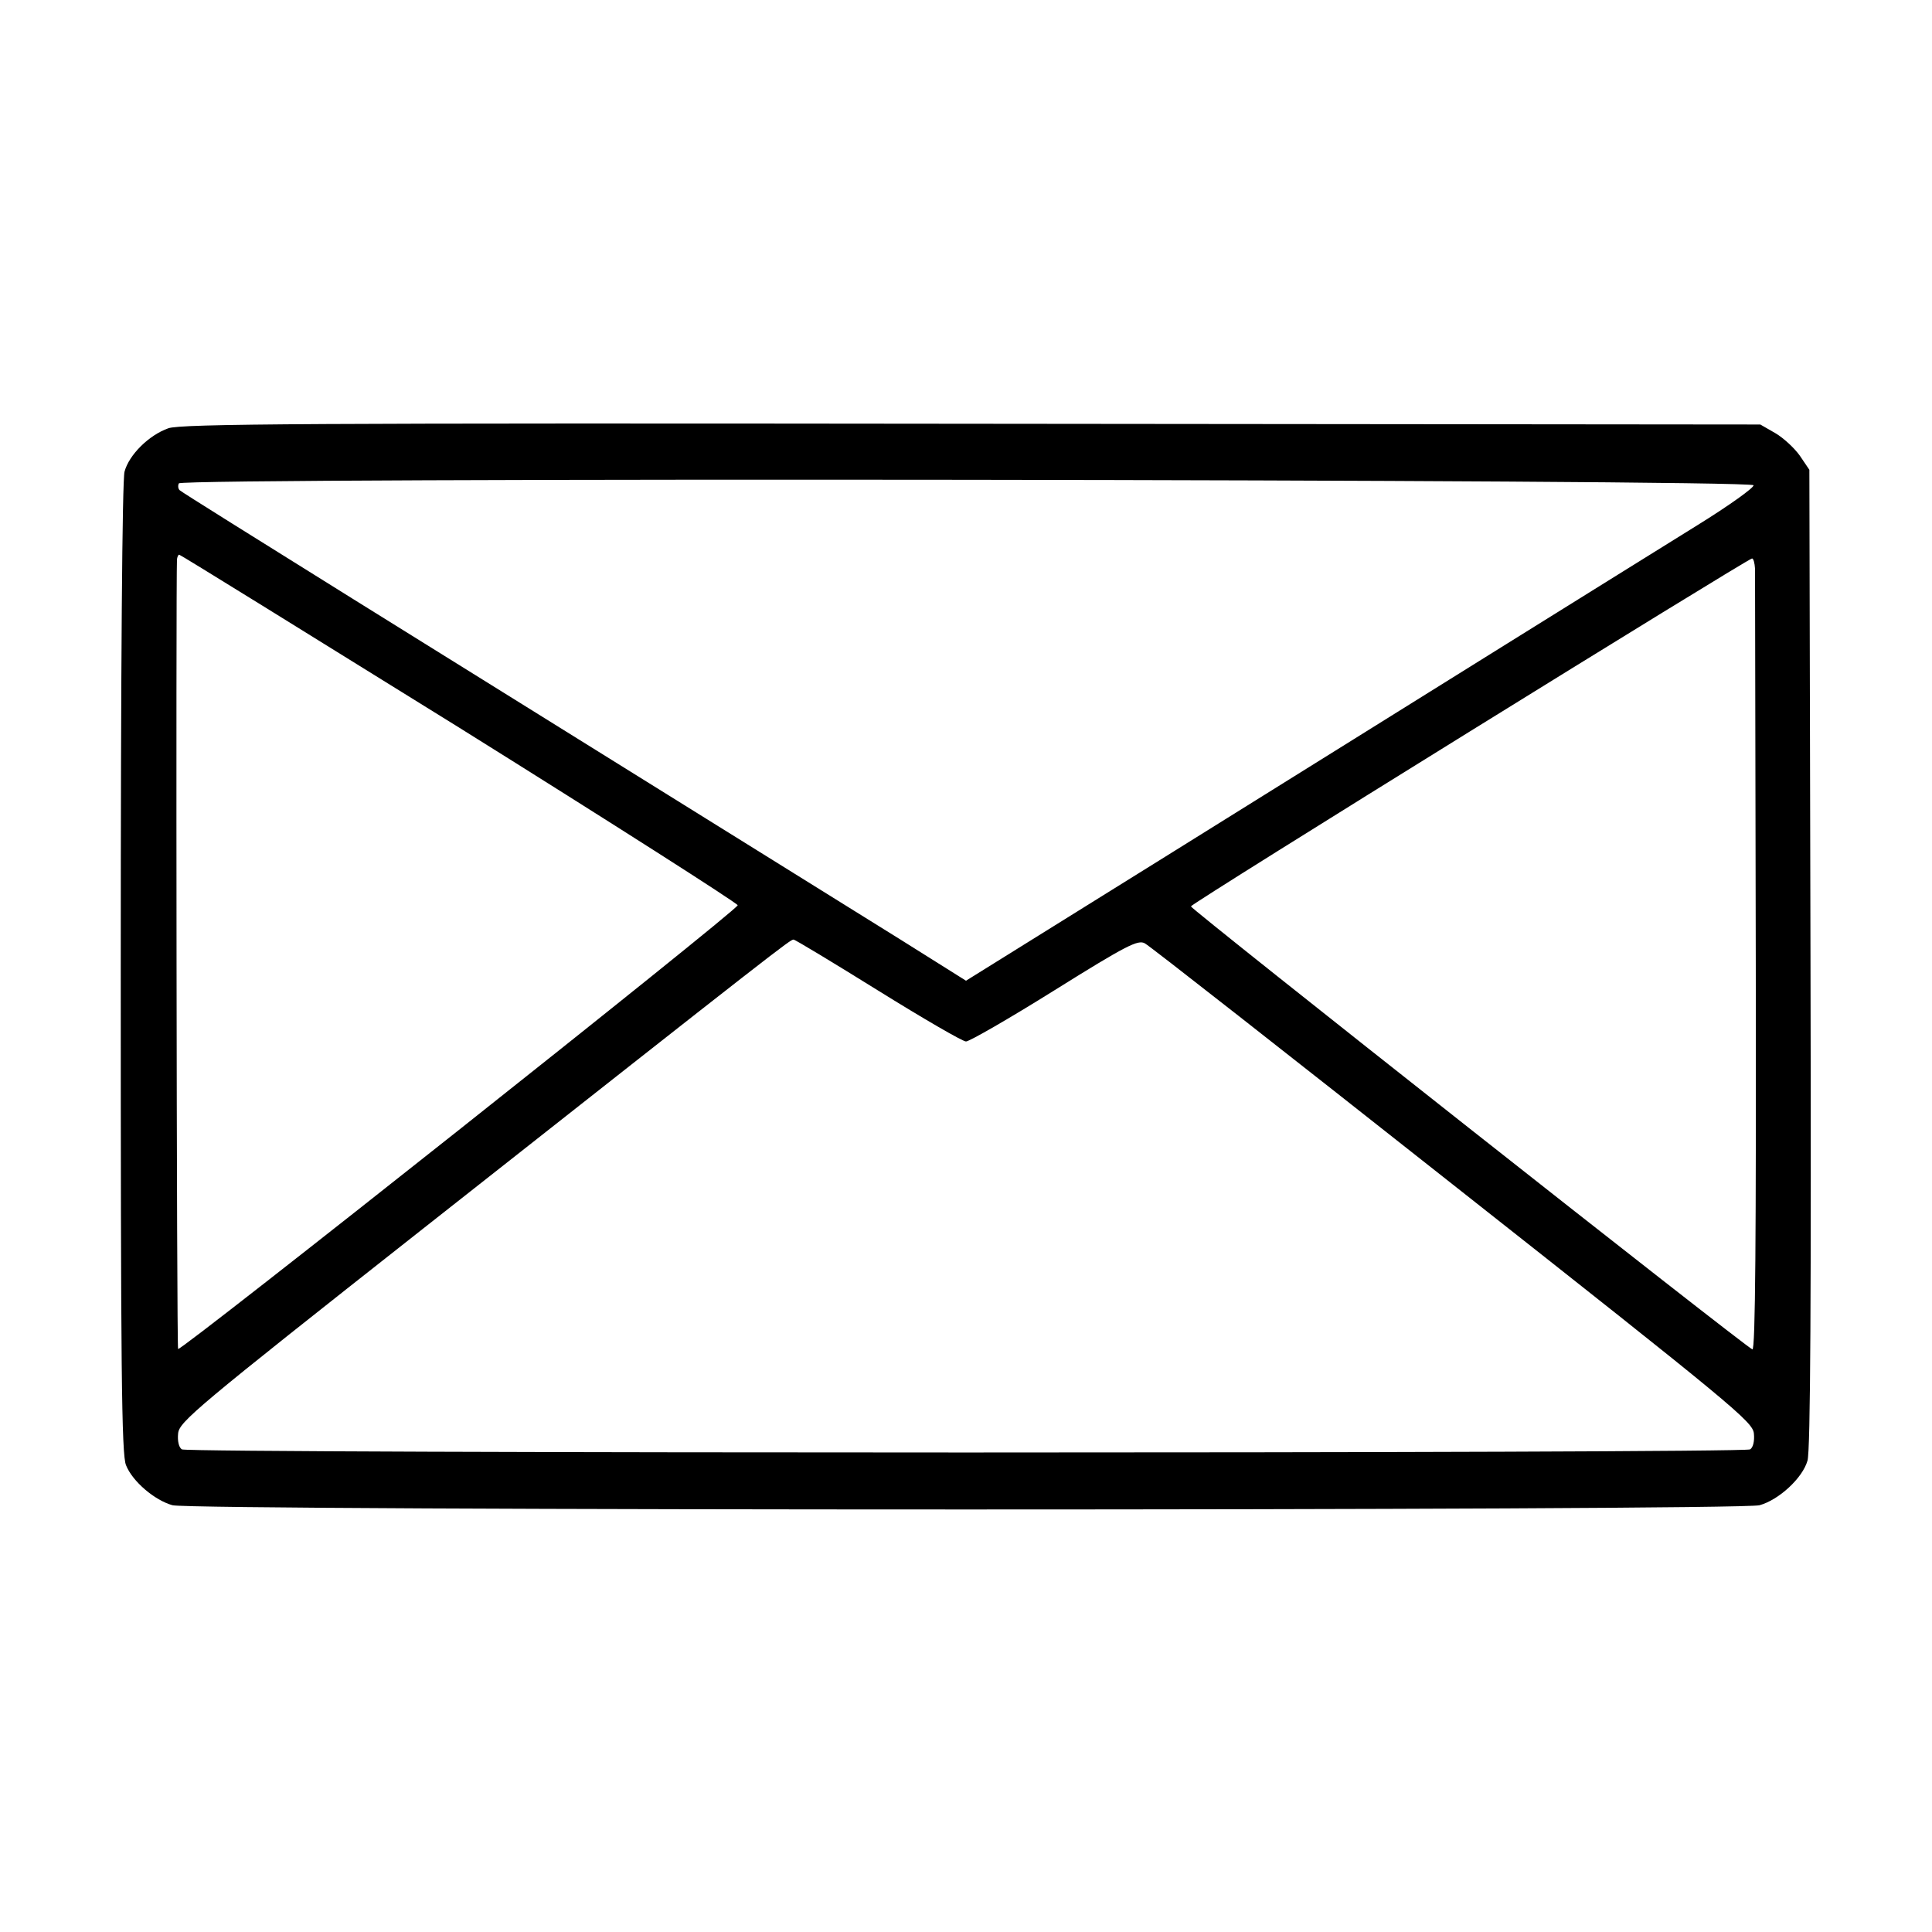 <?xml version="1.0" standalone="no"?>
<!DOCTYPE svg PUBLIC "-//W3C//DTD SVG 20010904//EN"
 "http://www.w3.org/TR/2001/REC-SVG-20010904/DTD/svg10.dtd">
<svg version="1.0" xmlns="http://www.w3.org/2000/svg"
 width="36864pt" height="36864pt" viewBox="0 0 36864 36864"
 preserveAspectRatio="xMidYMid meet">
<g transform="translate(0,36864) scale(7.2,-7.2)"
fill="#000000" stroke="none">
<path d="M446 3985 c-51 -18 -104 -70 -116 -115 -6 -22 -10 -507 -10 -1318 0
-1055 2 -1288 14 -1315 17 -43 76 -93 123 -106 53 -15 4153 -15 4206 0 51 14
114 72 127 118 8 24 10 445 8 1331 l-3 1295 -25 37 c-14 20 -43 47 -65 60
l-40 23 -2090 2 c-1760 2 -2096 0 -2129 -12z m4201 -151 c2 -6 -65 -54 -149
-106 -84 -52 -310 -193 -503 -313 -192 -120 -594 -370 -892 -556 l-543 -338
-172 108 c-209 130 -841 523 -1453 904 -247 154 -454 283 -459 288 -4 4 -5 12
-2 18 10 16 4168 11 4173 -5z m-3429 -643 c405 -253 737 -465 737 -470 0 -13
-1476 -1183 -1483 -1176 -4 3 -6 2034 -3 2093 1 6 3 12 6 12 3 0 337 -207 743
-459z m3433 422 c0 -16 1 -488 2 -1051 1 -722 -1 -1021 -9 -1018 -19 7 -1489
1167 -1488 1174 1 8 1475 921 1487 922 4 0 7 -12 8 -27z m-2324 -1118 c119
-74 224 -135 233 -135 9 0 115 61 235 136 192 120 221 134 239 124 12 -6 379
-294 816 -639 747 -589 795 -629 798 -660 2 -20 -2 -37 -10 -42 -17 -11 -4139
-11 -4156 0 -8 5 -12 22 -10 42 3 31 44 66 648 542 953 751 974 767 983 767 4
0 105 -61 224 -135z"/>
</g>
</svg>

